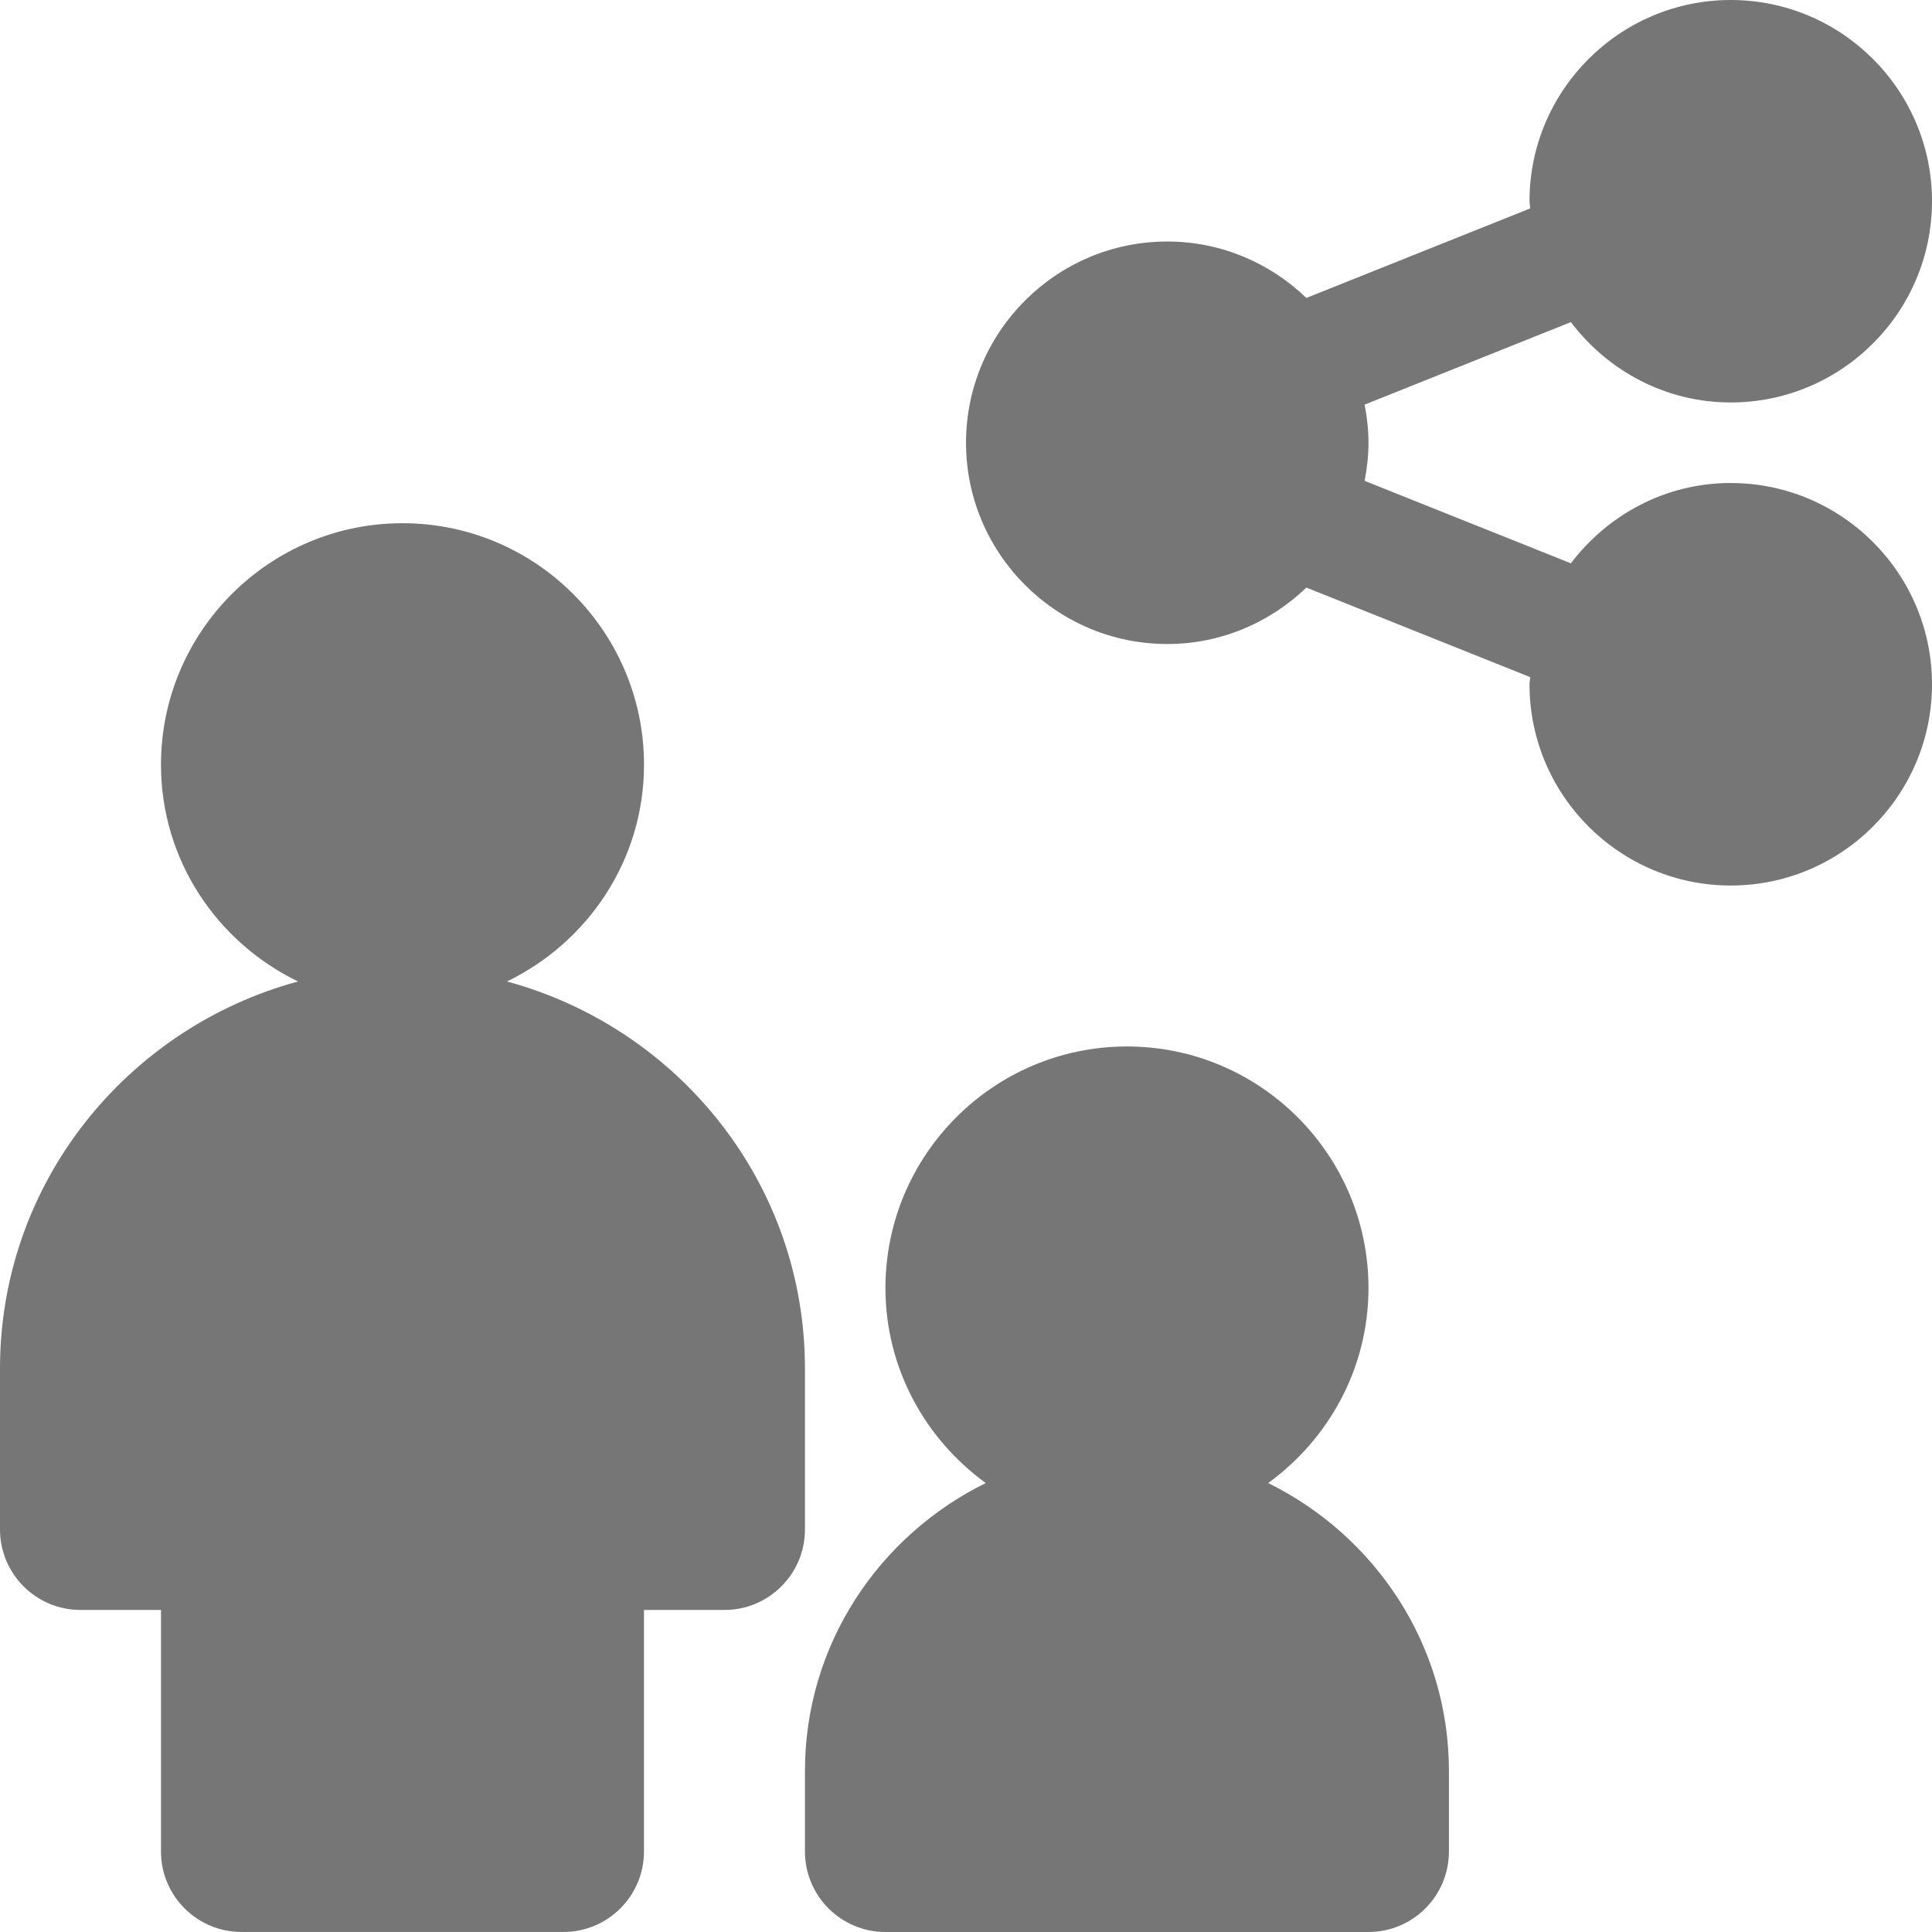 <?xml version="1.0" encoding="UTF-8"?><svg id="Ebene_1" xmlns="http://www.w3.org/2000/svg" viewBox="0 0 486.53 486.53"><defs><style>.cls-1{fill:#767676;}</style></defs><path class="cls-1" d="m435.85,121.63c-16.47,0-30.99,8.02-40.26,20.23l-51.94-20.77c.6-3.13.97-6.31.97-9.6s-.37-6.47-.97-9.59l51.94-20.78c9.26,12.21,23.79,20.23,40.26,20.23,27.94,0,50.68-22.74,50.68-50.68S463.79,0,435.85,0s-50.68,22.74-50.68,50.68c0,.61.16,1.19.18,1.8l-56.37,22.55c-9.12-8.77-21.42-14.21-35.03-14.21-27.94,0-50.68,22.74-50.68,50.68s22.74,50.68,50.68,50.68c13.61,0,25.91-5.45,35.03-14.21l56.37,22.55c-.02.61-.18,1.19-.18,1.8,0,27.94,22.74,50.68,50.68,50.68s50.68-22.74,50.68-50.68-22.74-50.68-50.68-50.68Z"/><path class="cls-1" d="m127.67,247.16c20.33-9.85,34.51-30.51,34.51-54.58,0-33.54-27.28-60.82-60.82-60.82s-60.82,27.28-60.82,60.82c0,24.07,14.17,44.73,34.51,54.58C31.96,258.85,0,297.89,0,344.62v40.54c0,11.19,9.08,20.27,20.27,20.27h20.27v60.82c0,11.19,9.08,20.27,20.27,20.27h81.09c11.19,0,20.27-9.08,20.27-20.27v-60.82h20.27c11.19,0,20.27-9.08,20.27-20.27v-40.54c0-46.73-31.95-85.78-75.05-97.46Z"/><path class="cls-1" d="m319.36,373.47c15.23-11.07,25.26-28.89,25.26-49.12,0-33.54-27.28-60.82-60.82-60.82s-60.82,27.28-60.82,60.82c0,20.23,10.03,38.05,25.26,49.12-26.85,13.22-45.53,40.62-45.53,72.52v20.27c0,11.19,9.08,20.27,20.27,20.27h121.63c11.19,0,20.27-9.08,20.27-20.27v-20.27c0-31.89-18.68-59.29-45.53-72.52Z"/></svg>